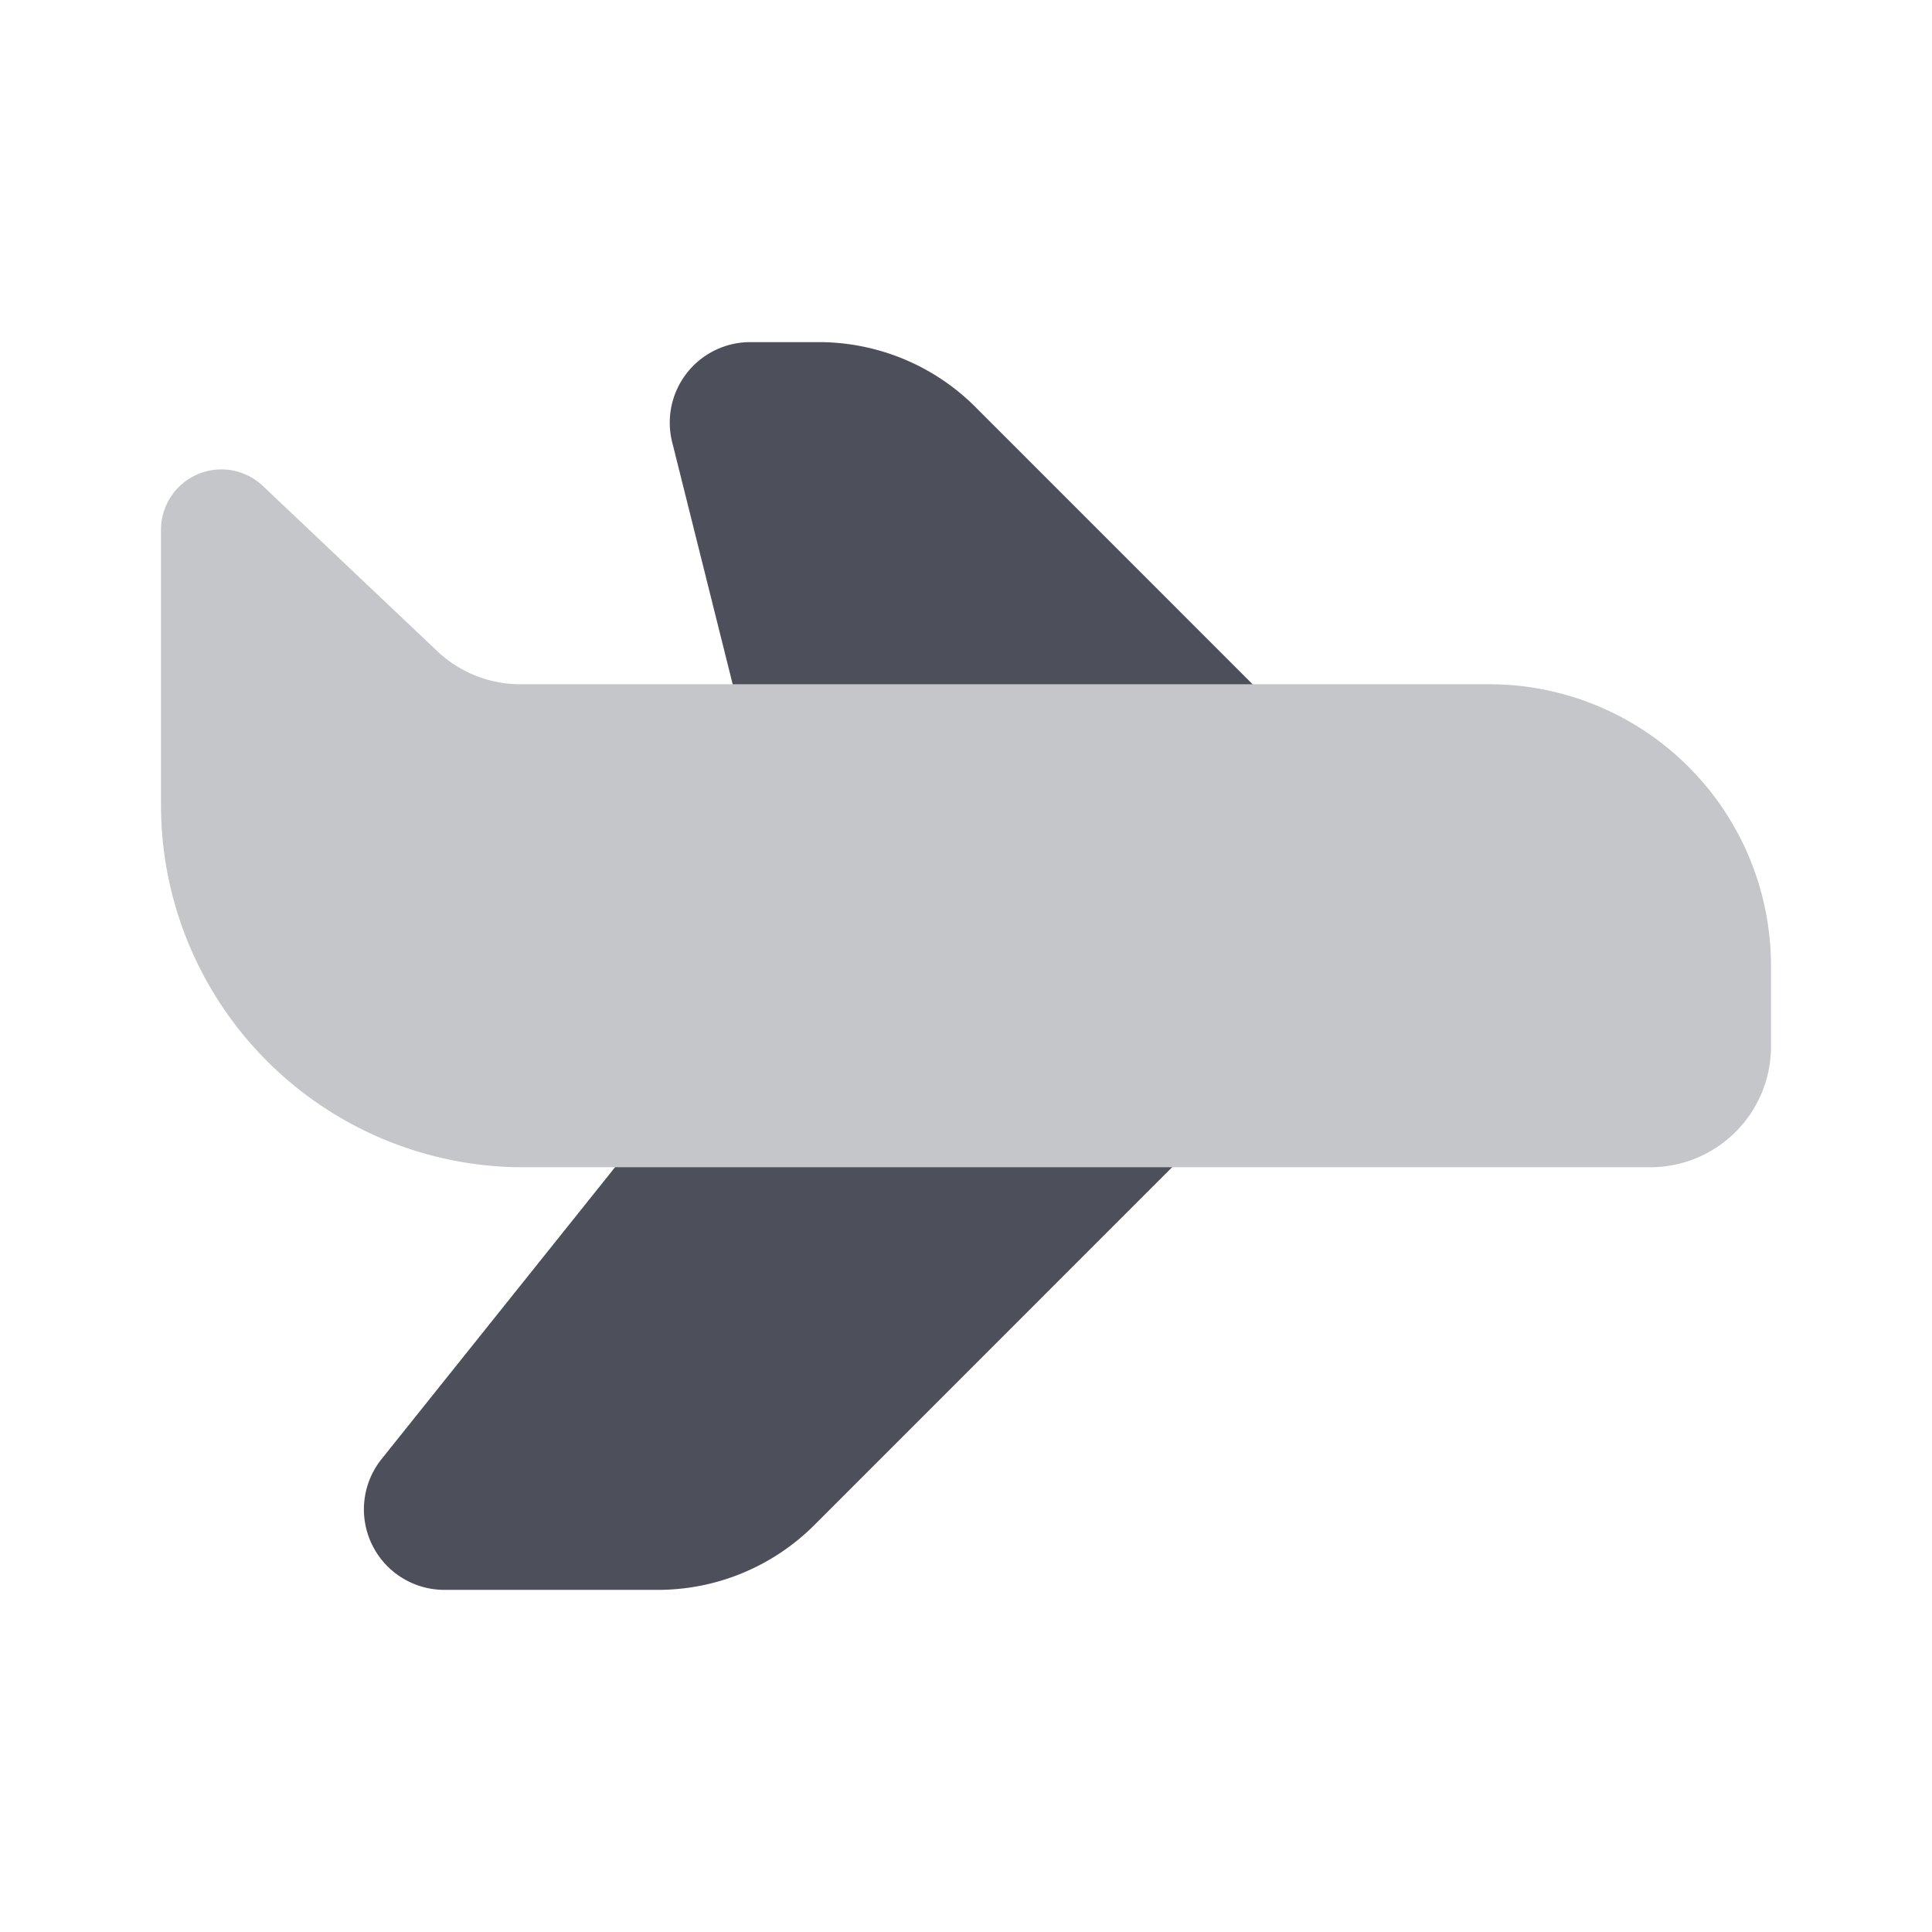 <svg xmlns="http://www.w3.org/2000/svg" width="24" height="24" fill="none" viewBox="0 0 24 24"><path fill="#4D505A" fill-rule="evenodd" d="M8.35 5.493a1 1 0 0 1 .97-1.243h.851c.73 0 1.43.29 1.945.805L16.81 9.75H9.414L8.35 5.493Zm.29 7.757h7.17l-5.694 5.695a2.75 2.75 0 0 1-1.945.805H5.52a1 1 0 0 1-.78-1.625l3.9-4.875Z" clip-rule="evenodd"/><path fill="#C5C6CA" fill-rule="evenodd" d="M2 6.581a.75.75 0 0 1 1.266-.544l2.166 2.052a1.5 1.5 0 0 0 1.032.411H18.5A3.5 3.5 0 0 1 22 12v1a1.5 1.5 0 0 1-1.5 1.5h-14A4.5 4.5 0 0 1 2 10V6.581Z" clip-rule="evenodd"/></svg>
